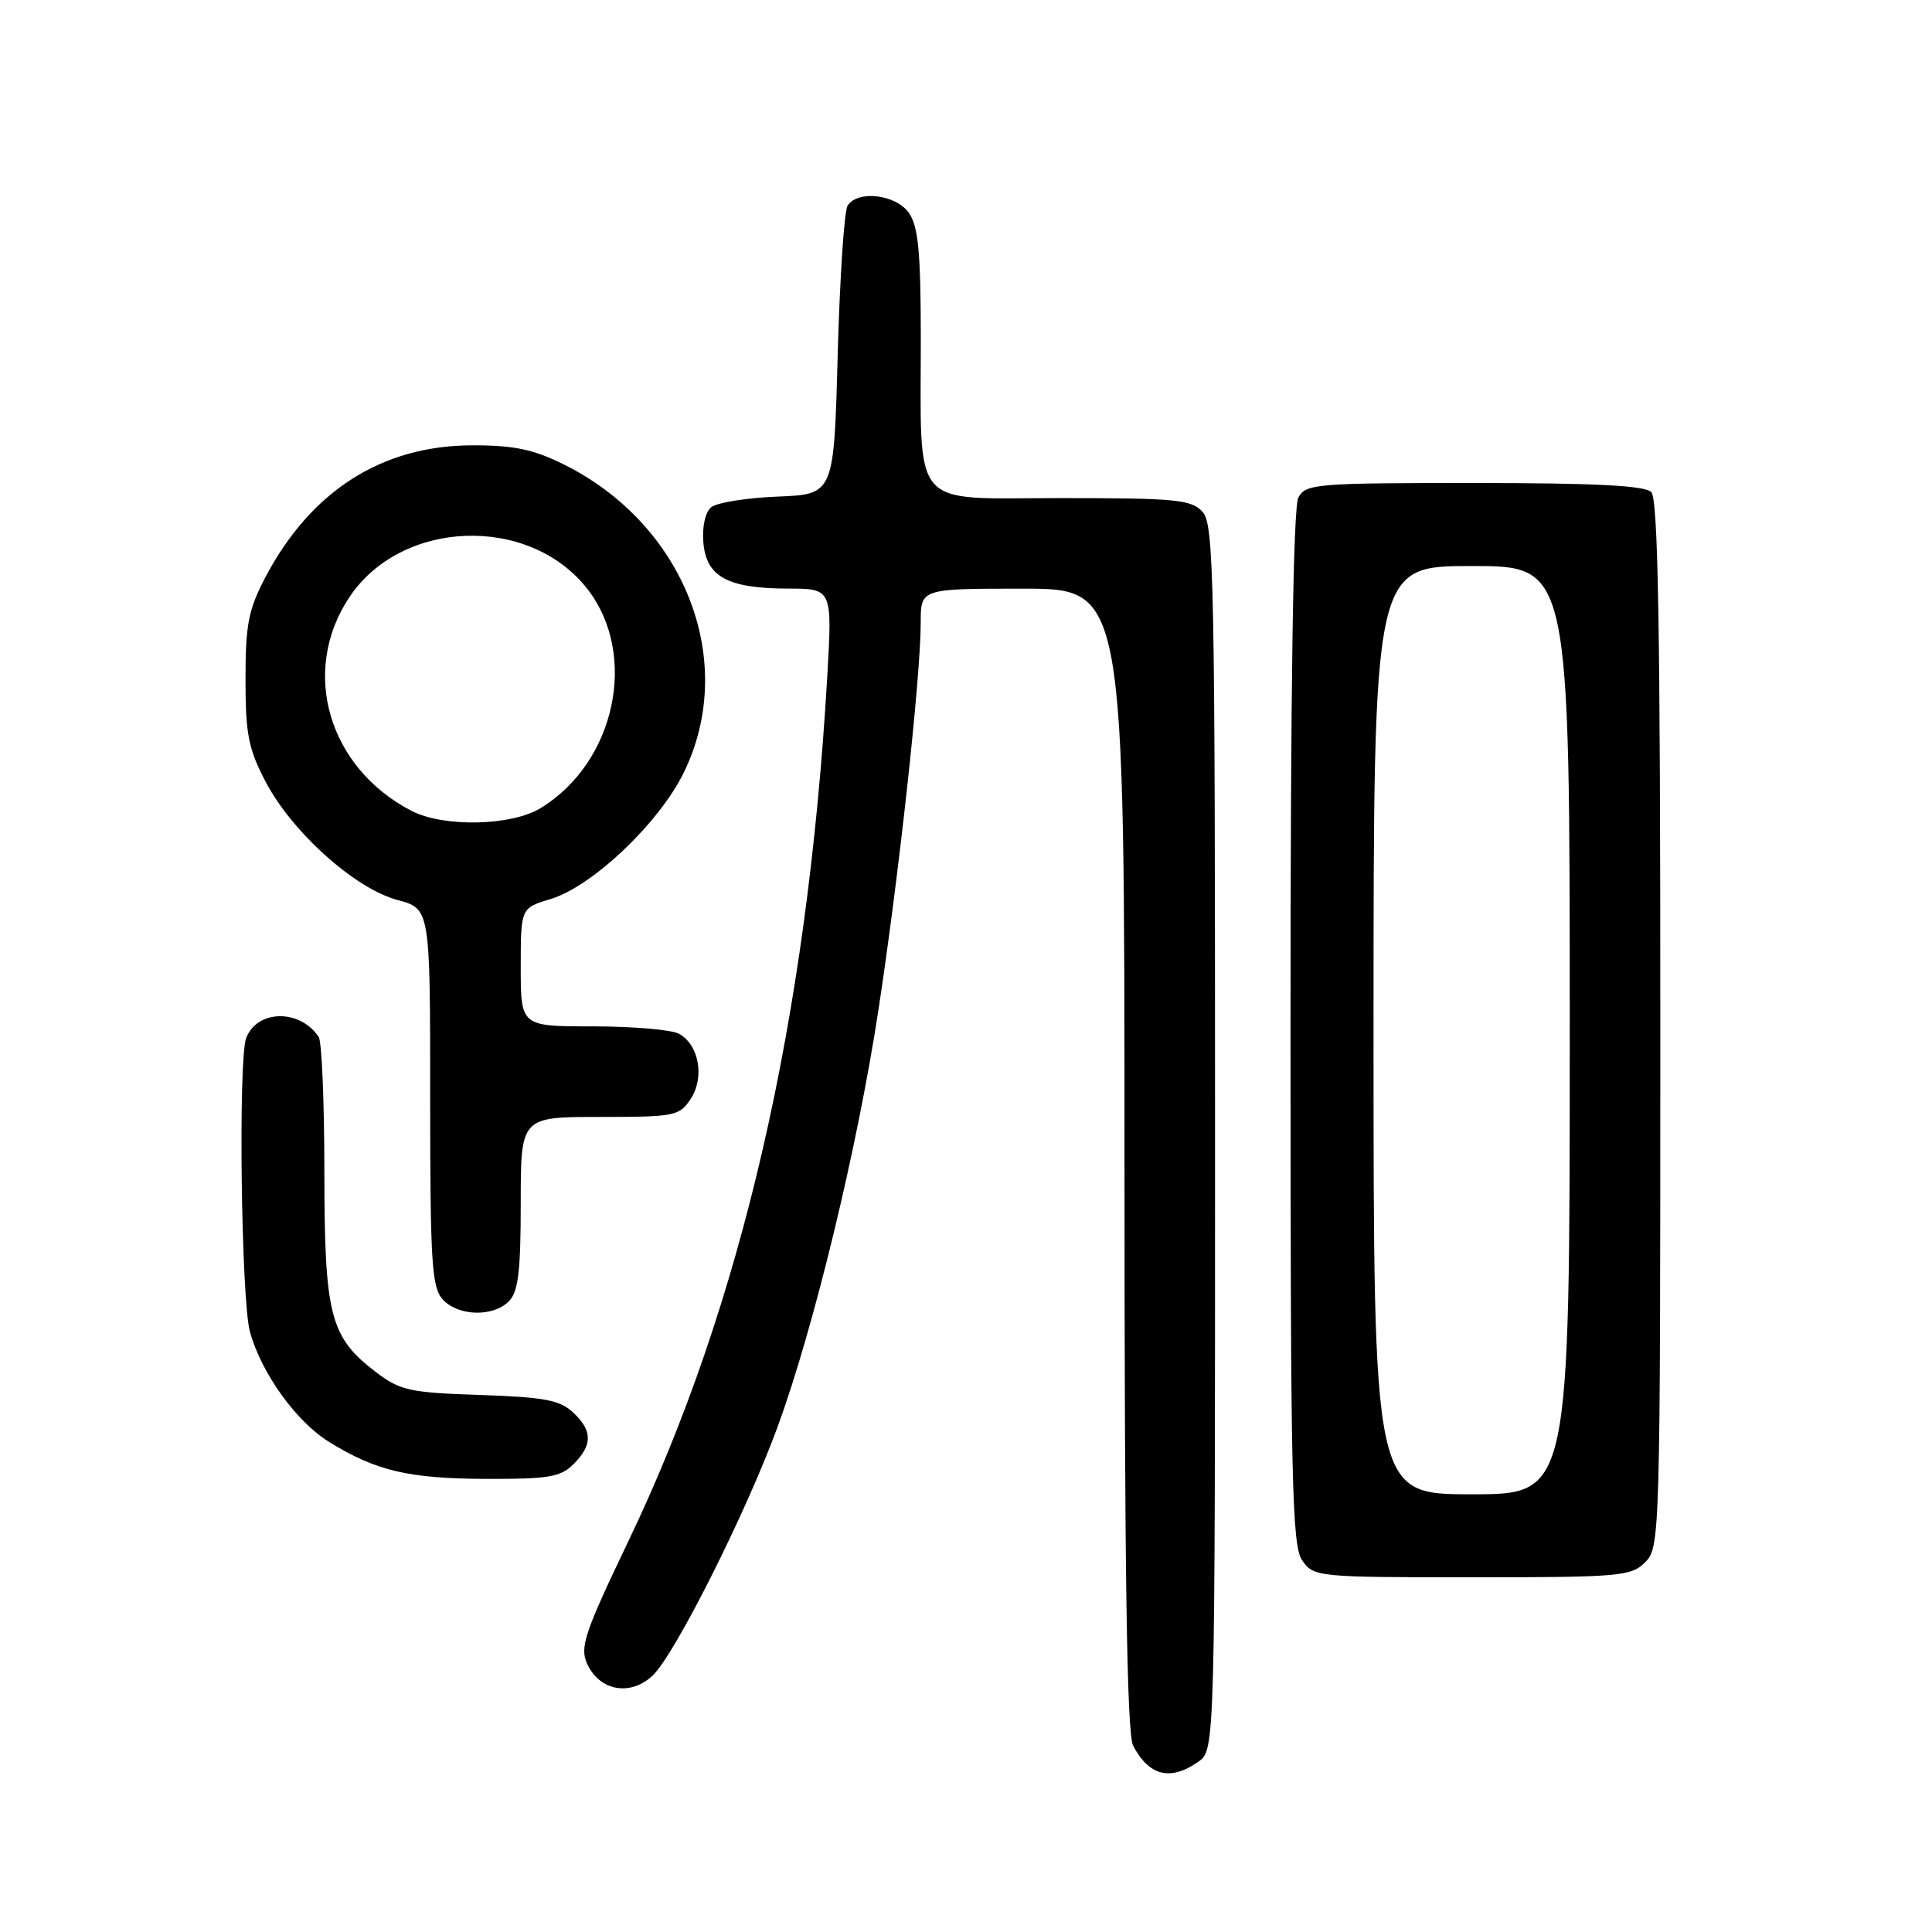 <?xml version="1.0" encoding="UTF-8" standalone="no"?>
<!DOCTYPE svg PUBLIC "-//W3C//DTD SVG 1.1//EN" "http://www.w3.org/Graphics/SVG/1.1/DTD/svg11.dtd" >
<svg xmlns="http://www.w3.org/2000/svg" xmlns:xlink="http://www.w3.org/1999/xlink" version="1.1" viewBox="0 0 256 256">
 <g >
 <path fill="currentColor"
d=" M 158.78 233.44 C 161.00 231.89 161.00 231.89 161.00 150.77 C 161.00 76.70 160.86 69.50 159.35 67.83 C 157.86 66.19 155.88 66.00 140.48 66.00 C 120.38 66.00 122.03 67.92 122.01 44.47 C 122.00 33.41 121.67 29.98 120.44 28.22 C 118.72 25.76 113.67 25.15 112.31 27.25 C 111.86 27.94 111.28 36.83 111.00 47.00 C 110.50 65.50 110.50 65.50 103.04 65.80 C 98.94 65.96 94.98 66.60 94.24 67.21 C 93.45 67.87 93.02 69.79 93.20 71.89 C 93.58 76.43 96.41 77.97 104.40 77.99 C 110.29 78.00 110.29 78.00 109.61 89.75 C 106.96 135.14 98.27 172.91 83.25 204.24 C 77.46 216.33 76.80 218.28 77.80 220.46 C 79.44 224.06 83.52 224.80 86.47 222.03 C 89.41 219.27 98.92 200.34 103.06 189.00 C 107.85 175.89 113.58 152.21 116.37 134.00 C 119.11 116.10 122.00 89.67 122.00 82.49 C 122.00 78.00 122.00 78.00 135.50 78.00 C 149.00 78.00 149.00 78.00 149.00 153.57 C 149.00 208.57 149.31 229.73 150.15 231.32 C 152.27 235.34 155.08 236.03 158.78 233.44 Z  M 218.00 207.00 C 219.96 205.04 220.00 203.67 220.00 135.70 C 220.00 83.13 219.71 66.11 218.80 65.20 C 217.94 64.34 211.32 64.00 195.34 64.00 C 174.35 64.00 173.01 64.11 172.04 65.93 C 171.35 67.21 171.00 91.01 171.00 136.21 C 171.00 196.45 171.18 204.82 172.56 206.78 C 174.08 208.95 174.55 209.00 195.06 209.00 C 214.67 209.00 216.13 208.87 218.00 207.00 Z  M 76.00 194.00 C 78.55 191.45 78.53 189.57 75.91 187.13 C 74.17 185.51 72.04 185.12 63.57 184.84 C 54.27 184.53 53.02 184.25 49.81 181.81 C 43.73 177.16 43.00 174.35 42.98 155.35 C 42.98 146.08 42.64 138.00 42.23 137.40 C 39.74 133.67 34.07 133.76 32.62 137.55 C 31.55 140.34 31.96 172.31 33.12 176.48 C 34.64 181.96 39.25 188.38 43.62 191.07 C 49.79 194.89 54.12 195.91 64.25 195.96 C 72.70 195.99 74.27 195.73 76.00 194.00 Z  M 67.43 172.43 C 68.67 171.18 69.00 168.48 69.00 159.43 C 69.00 148.00 69.00 148.00 79.48 148.00 C 89.43 148.00 90.03 147.88 91.52 145.61 C 93.40 142.74 92.61 138.40 89.95 136.97 C 88.95 136.44 83.83 136.00 78.57 136.00 C 69.00 136.00 69.00 136.00 69.00 128.16 C 69.00 120.32 69.00 120.32 72.95 119.13 C 78.45 117.49 87.34 109.05 90.60 102.38 C 97.81 87.66 90.77 69.55 74.75 61.56 C 70.68 59.54 68.13 59.00 62.55 59.01 C 50.62 59.03 41.19 65.04 35.16 76.50 C 32.92 80.76 32.53 82.75 32.53 90.00 C 32.53 97.28 32.91 99.23 35.21 103.61 C 38.71 110.28 47.04 117.75 52.66 119.25 C 57.00 120.41 57.00 120.41 57.00 145.38 C 57.00 167.20 57.21 170.57 58.65 172.17 C 60.69 174.41 65.31 174.55 67.43 172.43 Z  M 182.00 136.50 C 182.00 75.00 182.00 75.00 195.00 75.00 C 208.00 75.00 208.00 75.00 208.00 136.50 C 208.00 198.00 208.00 198.00 195.00 198.00 C 182.00 198.00 182.00 198.00 182.00 136.50 Z  M 54.50 107.43 C 43.49 101.70 39.78 88.98 46.26 79.18 C 53.15 68.77 70.12 68.16 77.83 78.04 C 84.61 86.73 81.57 101.03 71.63 107.08 C 67.74 109.46 58.75 109.64 54.50 107.43 Z "/>
</g>
</svg>